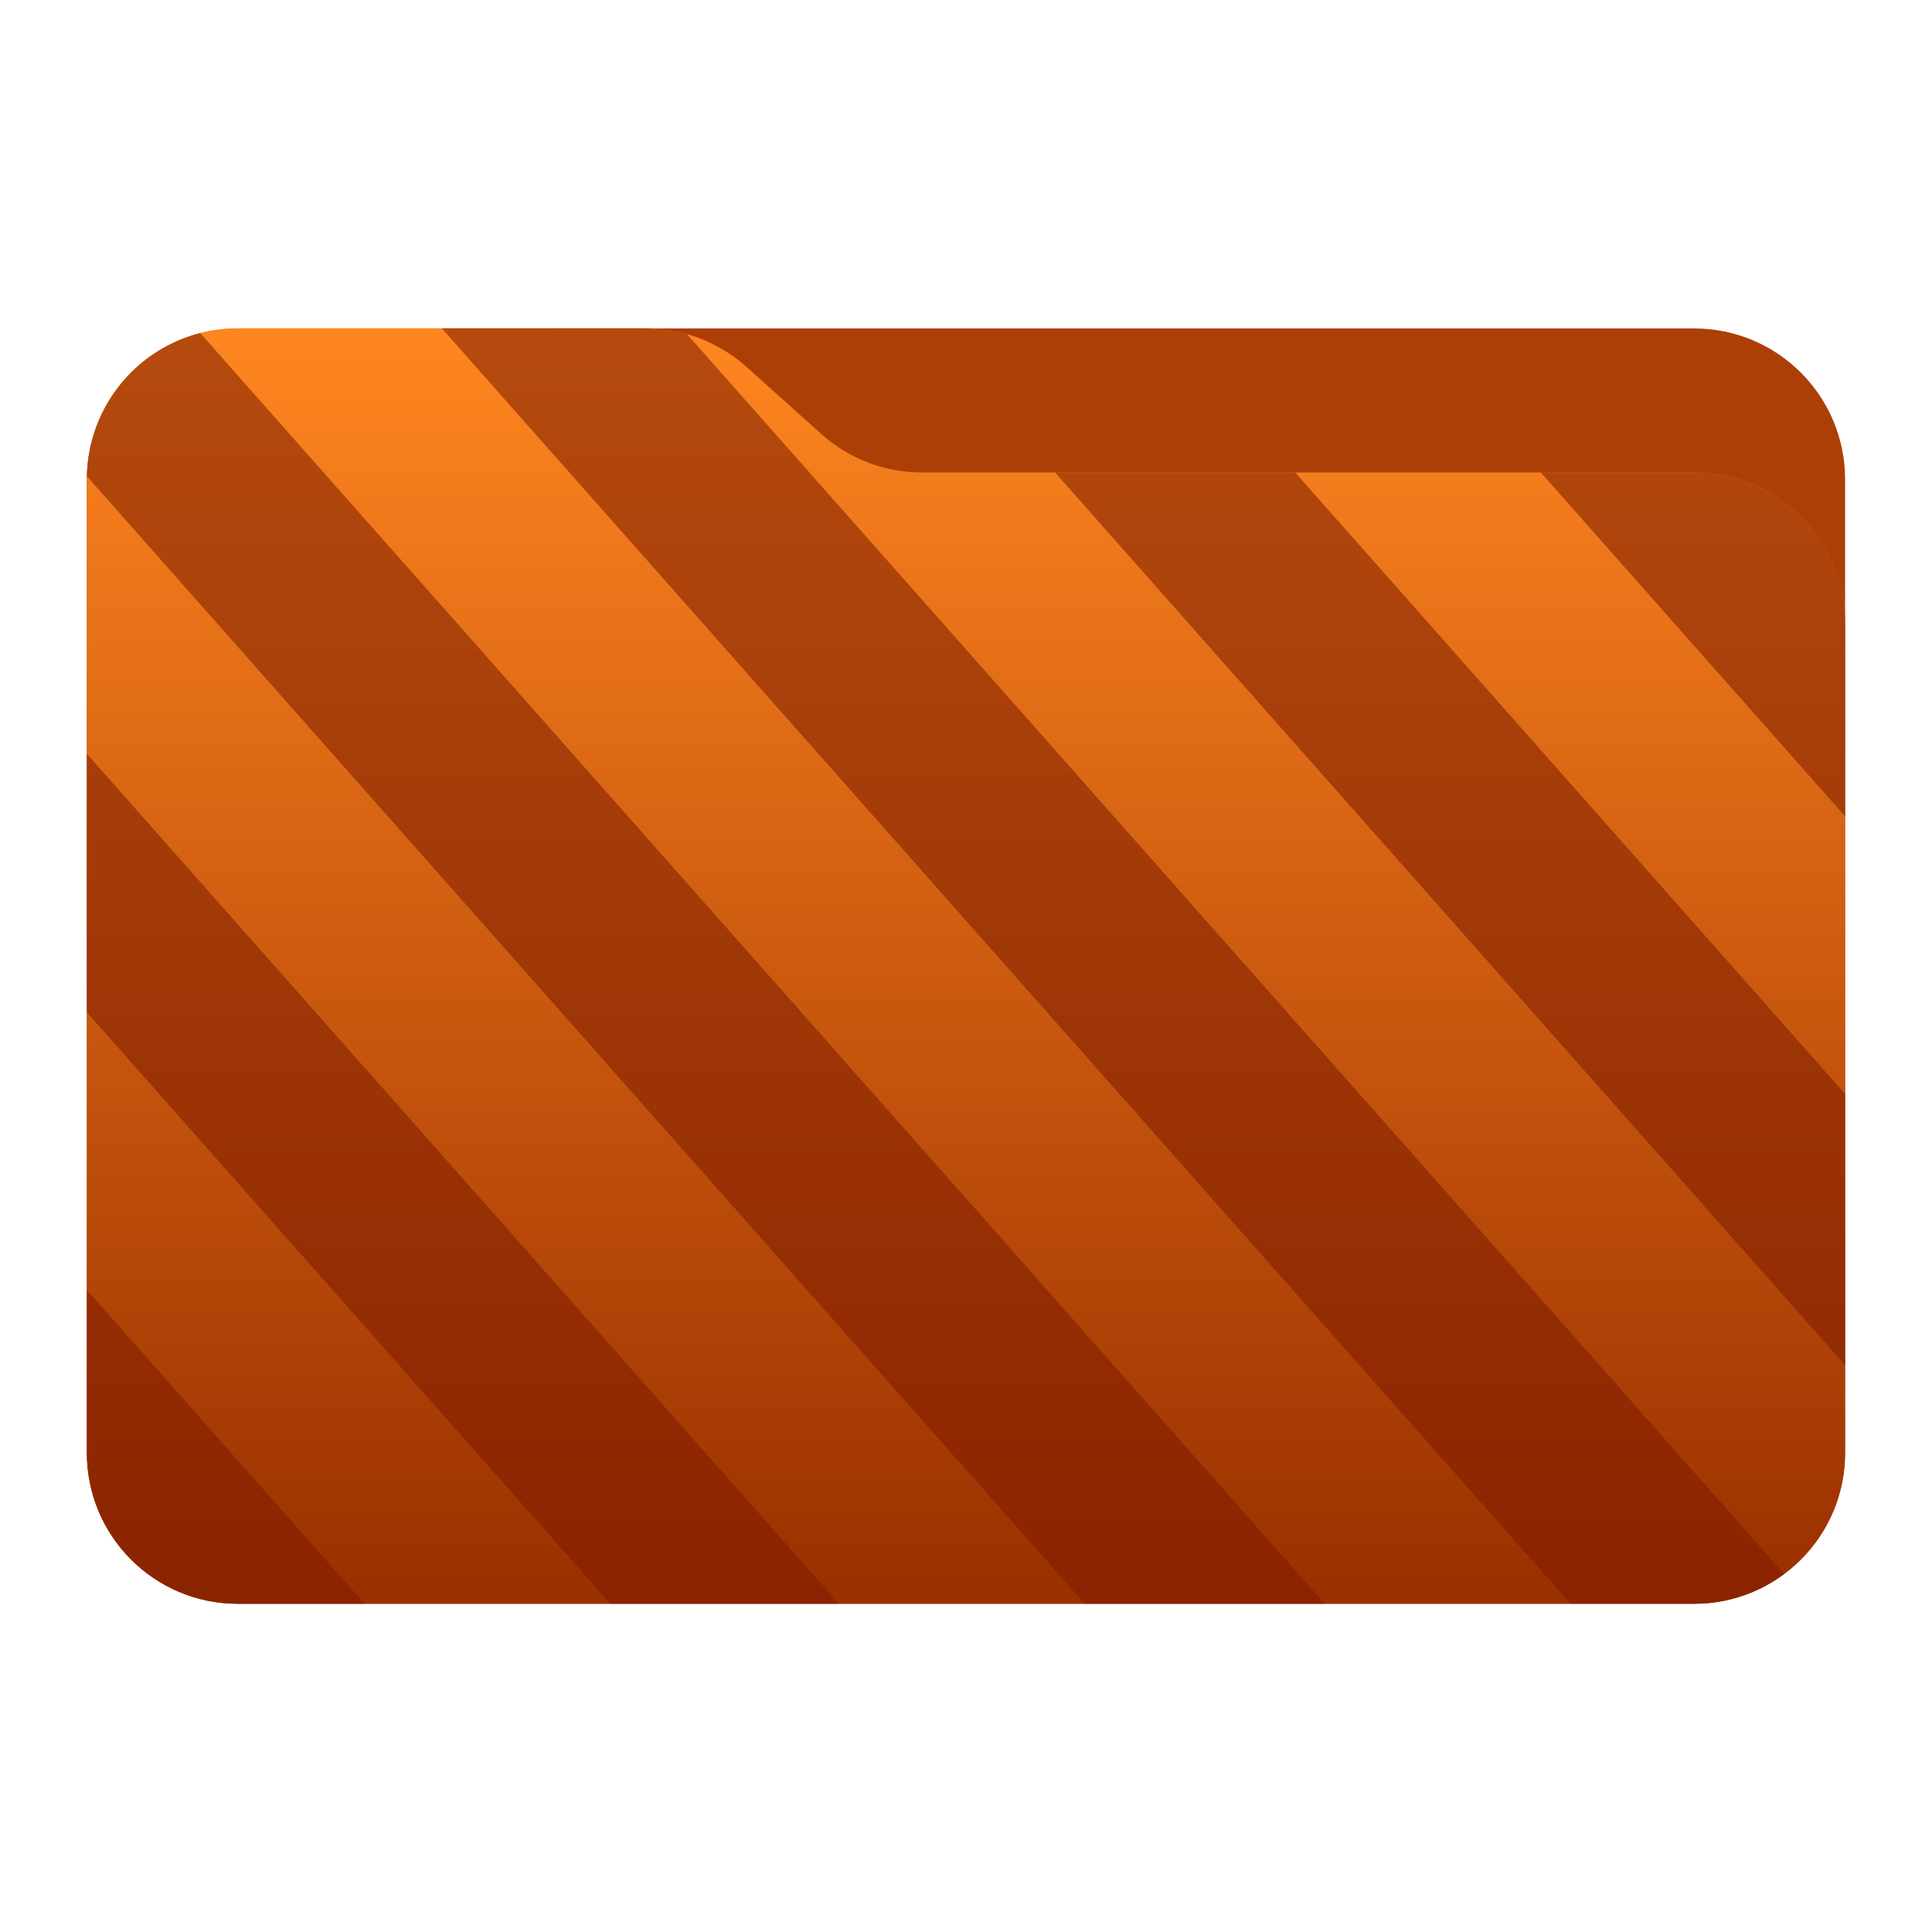 <svg clip-rule="evenodd" fill-rule="evenodd" stroke-linejoin="round" stroke-miterlimit="2" viewBox="0 0 48 48" xmlns="http://www.w3.org/2000/svg" xmlns:xlink="http://www.w3.org/1999/xlink"><linearGradient id="a" gradientTransform="matrix(0 -31.225 31.225 0 333.706 39.386)" gradientUnits="userSpaceOnUse" x2="1"><stop offset="0" stop-color="#9b3000"/><stop offset="1" stop-color="#ff8720"/></linearGradient><path d="m45.841 11.91c0-2.072-1.679-3.75-3.75-3.75h-36.183c-2.07 0-3.75 1.678-3.75 3.75v24.185c0 2.07 1.68 3.75 3.75 3.75h36.183c2.071 0 3.75-1.68 3.75-3.75z" fill="#ac3f06"/><path d="m45.841 15.489c0-.995-.395-1.948-1.098-2.652-.704-.703-1.657-1.098-2.652-1.098h-19.185c-.924 0-1.815-.341-2.502-.958-.576-.516-1.285-1.151-1.861-1.668-.688-.616-1.579-.957-2.503-.957h-10.131c-.995 0-1.948.395-2.652 1.098-.703.703-1.098 1.657-1.098 2.652v24.189c0 2.07 1.679 3.75 3.75 3.75h36.182c2.071 0 3.75-1.68 3.75-3.75z" fill="url(#a)"/><path d="m10.975 8.156 5.065-.001c.35 0 .695.05 1.026.144l27.261 30.805c-.624.465-1.398.74-2.236.74h-3.073l-28.043-31.689zm-6 .119 27.939 31.571h-5.965l-24.79-28.014c.02-.967.413-1.891 1.098-2.577.479-.479 1.073-.814 1.718-.98zm15.871 31.571h-5.683l-13.005-14.696v-6.421zm-18.688-7.798 6.901 7.798h-3.151c-2.07 0-3.75-1.68-3.75-3.75zm30.021-20.308 13.662 15.439v6.739l-19.627-22.178zm6.103 0h3.809c.995 0 1.948.395 2.652 1.098.703.704 1.098 1.658 1.098 2.652v4.791z" fill="#7d1b00" fill-opacity=".56"/></svg>
